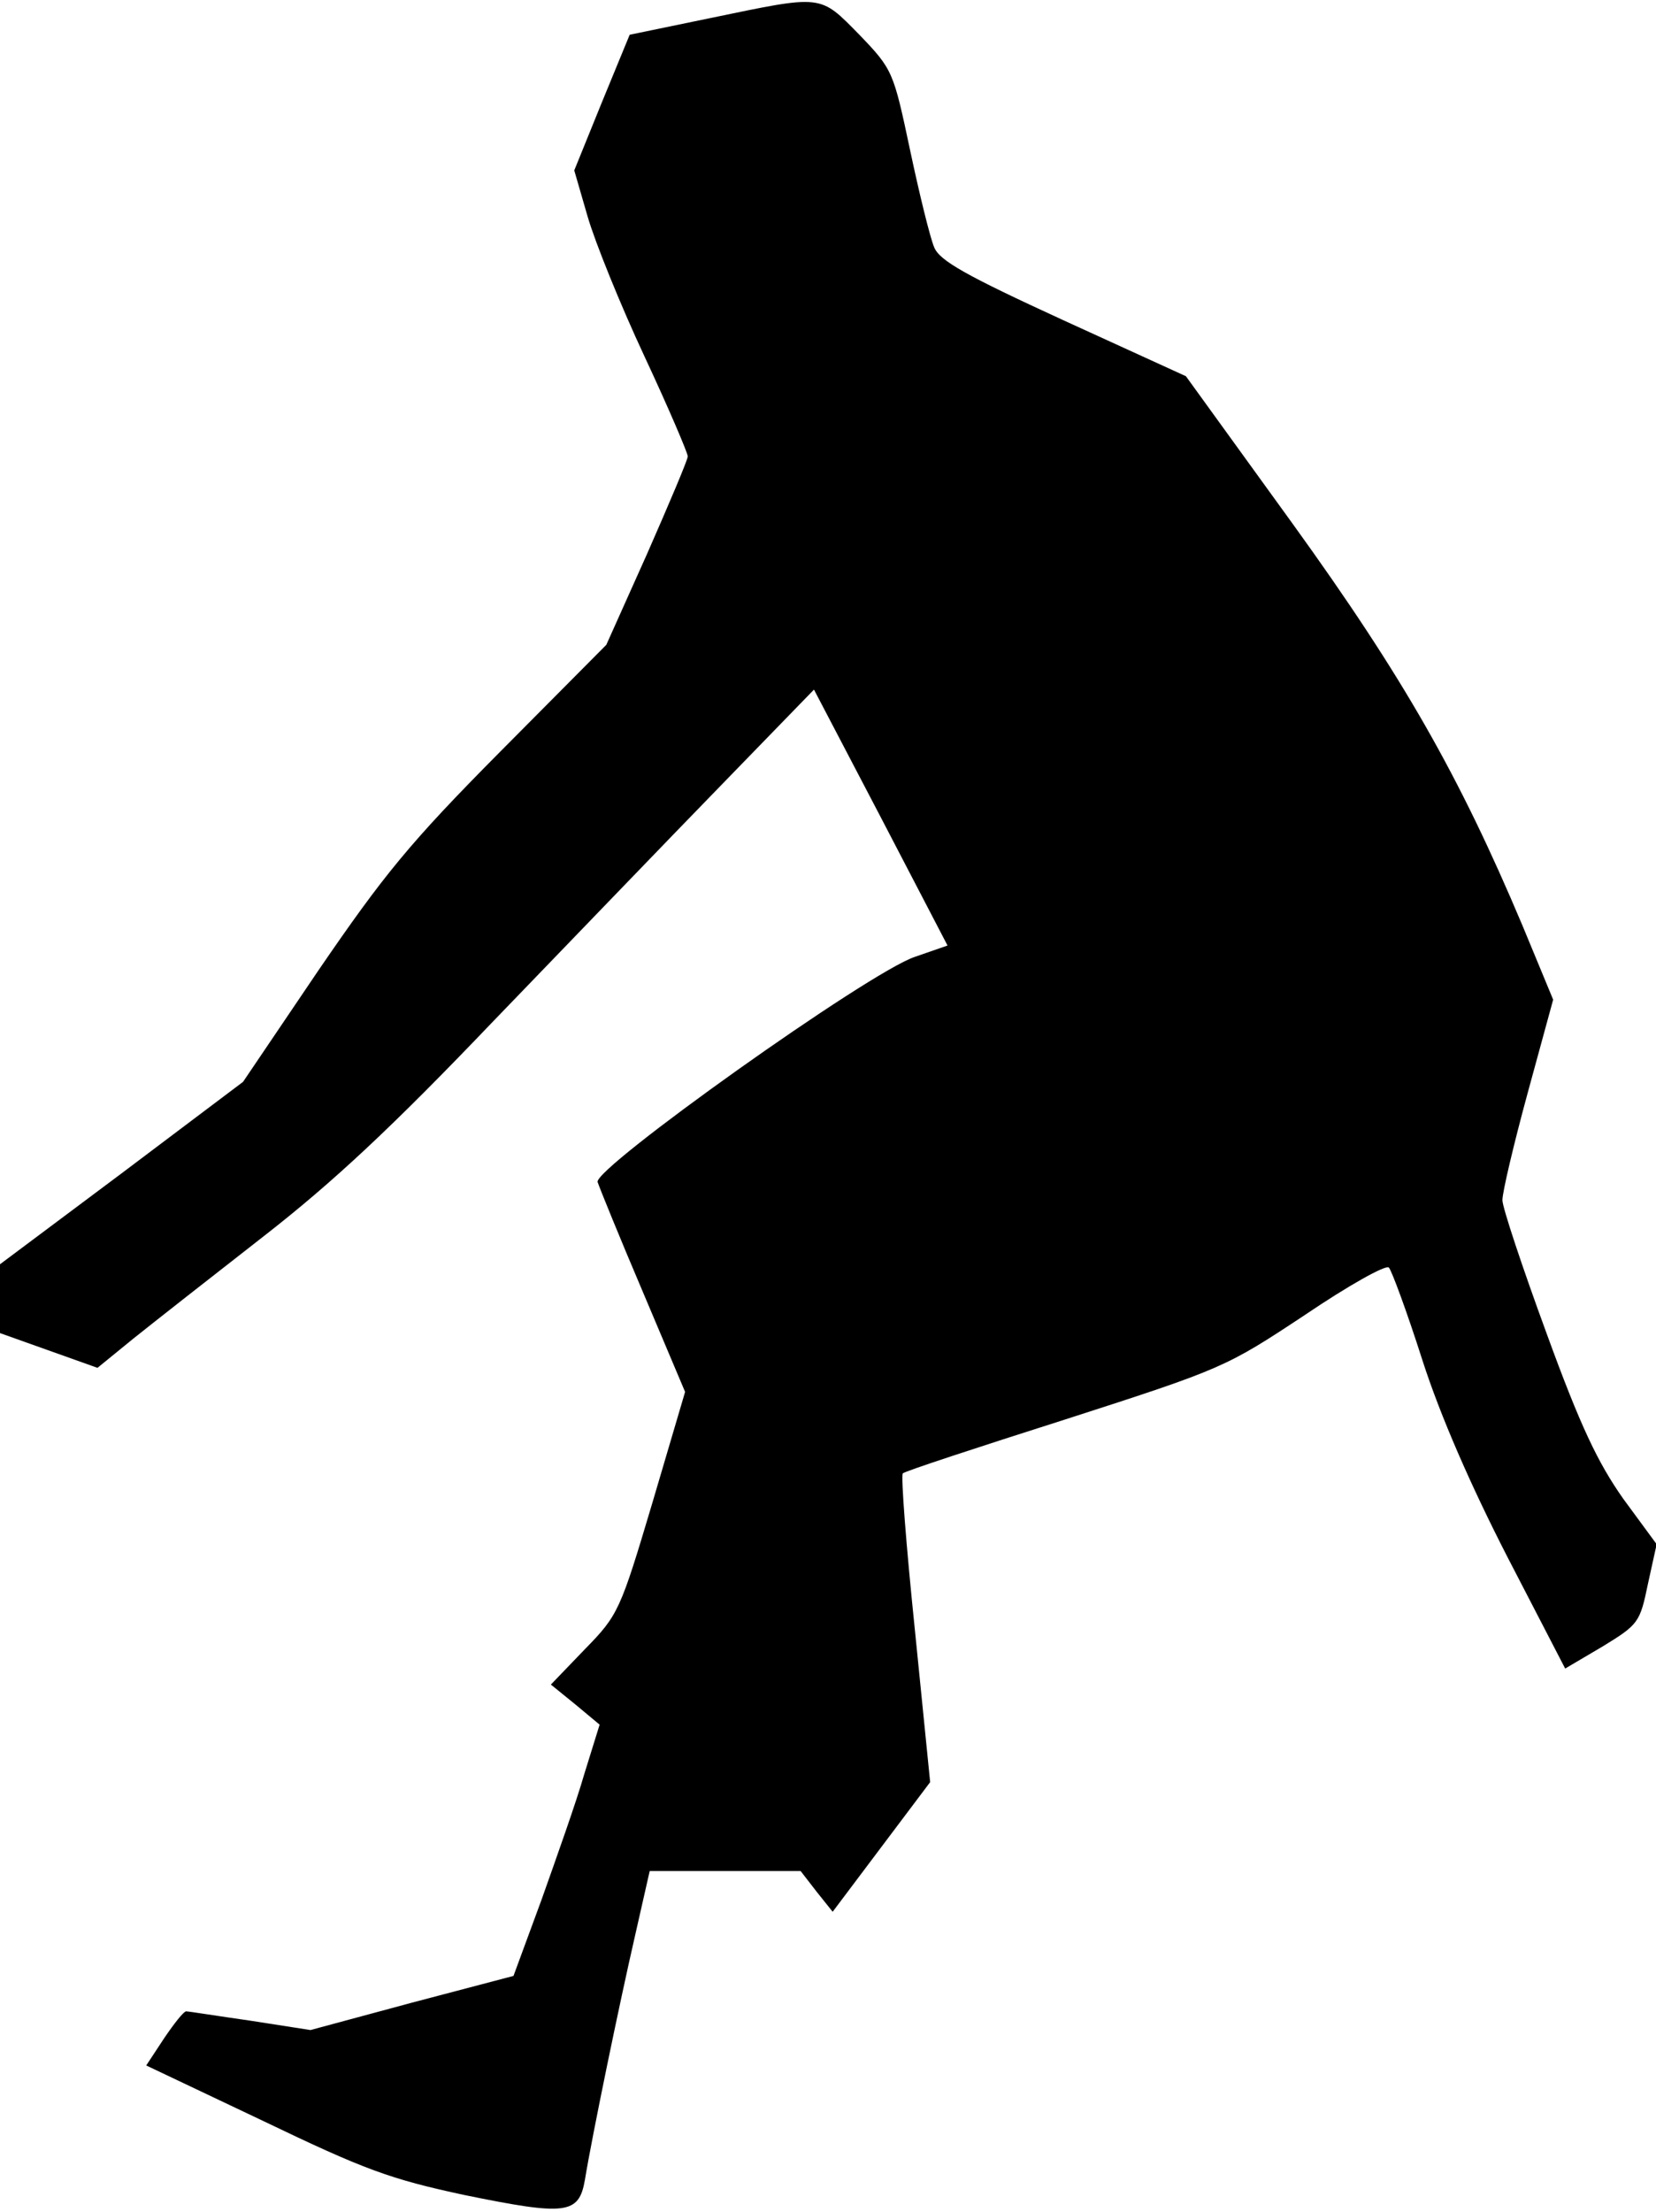 <?xml version="1.0" standalone="no"?>
<!DOCTYPE svg PUBLIC "-//W3C//DTD SVG 20010904//EN"
 "http://www.w3.org/TR/2001/REC-SVG-20010904/DTD/svg10.dtd">
<svg version="1.0" xmlns="http://www.w3.org/2000/svg"
 width="248pt" height="331pt" viewBox="0 0 248 331"
 preserveAspectRatio="xMidYMid meet">
<g transform="translate(0,331) scale(0.1,-0.1)"
fill="#000000" stroke="none">
<path fill="#000000" stroke="none" d="M1064 3283 l-121 -25 -42 -102 -41
-101 20 -69 c11 -38 49 -132 85 -209 36 -77 65 -145 65 -150 0 -5 -28 -71 -61
-146 l-61 -136 -159 -160 c-136 -137 -174 -184 -272 -327 l-113 -167 -182
-137 -182 -136 0 -52 0 -51 73 -26 73 -26 54 44 c30 24 118 93 195 153 104 81
192 163 344 322 113 117 267 277 343 355 l137 141 100 -191 100 -192 -49 -17
c-69 -23 -482 -317 -475 -337 3 -9 33 -83 68 -165 l63 -149 -49 -166 c-48
-161 -51 -168 -101 -219 l-51 -53 37 -30 36 -30 -23 -74 c-12 -42 -42 -126
-64 -188 l-42 -114 -152 -40 -152 -41 -90 14 c-49 7 -93 14 -96 14 -4 0 -18
-18 -33 -40 l-27 -41 175 -83 c152 -73 190 -87 302 -111 152 -31 171 -29 180
23 11 67 52 265 75 365 l22 97 113 0 113 0 24 -31 24 -30 73 97 73 97 -23 229
c-13 126 -21 230 -18 233 2 3 112 39 244 81 236 76 240 78 358 156 65 44 122
76 126 71 4 -4 27 -66 50 -138 27 -84 73 -189 128 -296 l86 -166 56 33 c54 33
56 36 68 94 l13 59 -50 68 c-38 54 -64 108 -115 248 -36 98 -66 188 -66 199 0
12 17 84 38 161 l38 139 -46 111 c-95 225 -178 371 -344 601 l-160 221 -184
84 c-146 67 -185 89 -193 109 -6 14 -22 79 -36 145 -25 118 -26 121 -76 173
-60 61 -54 60 -223 25z"/>
</g>
</svg>
